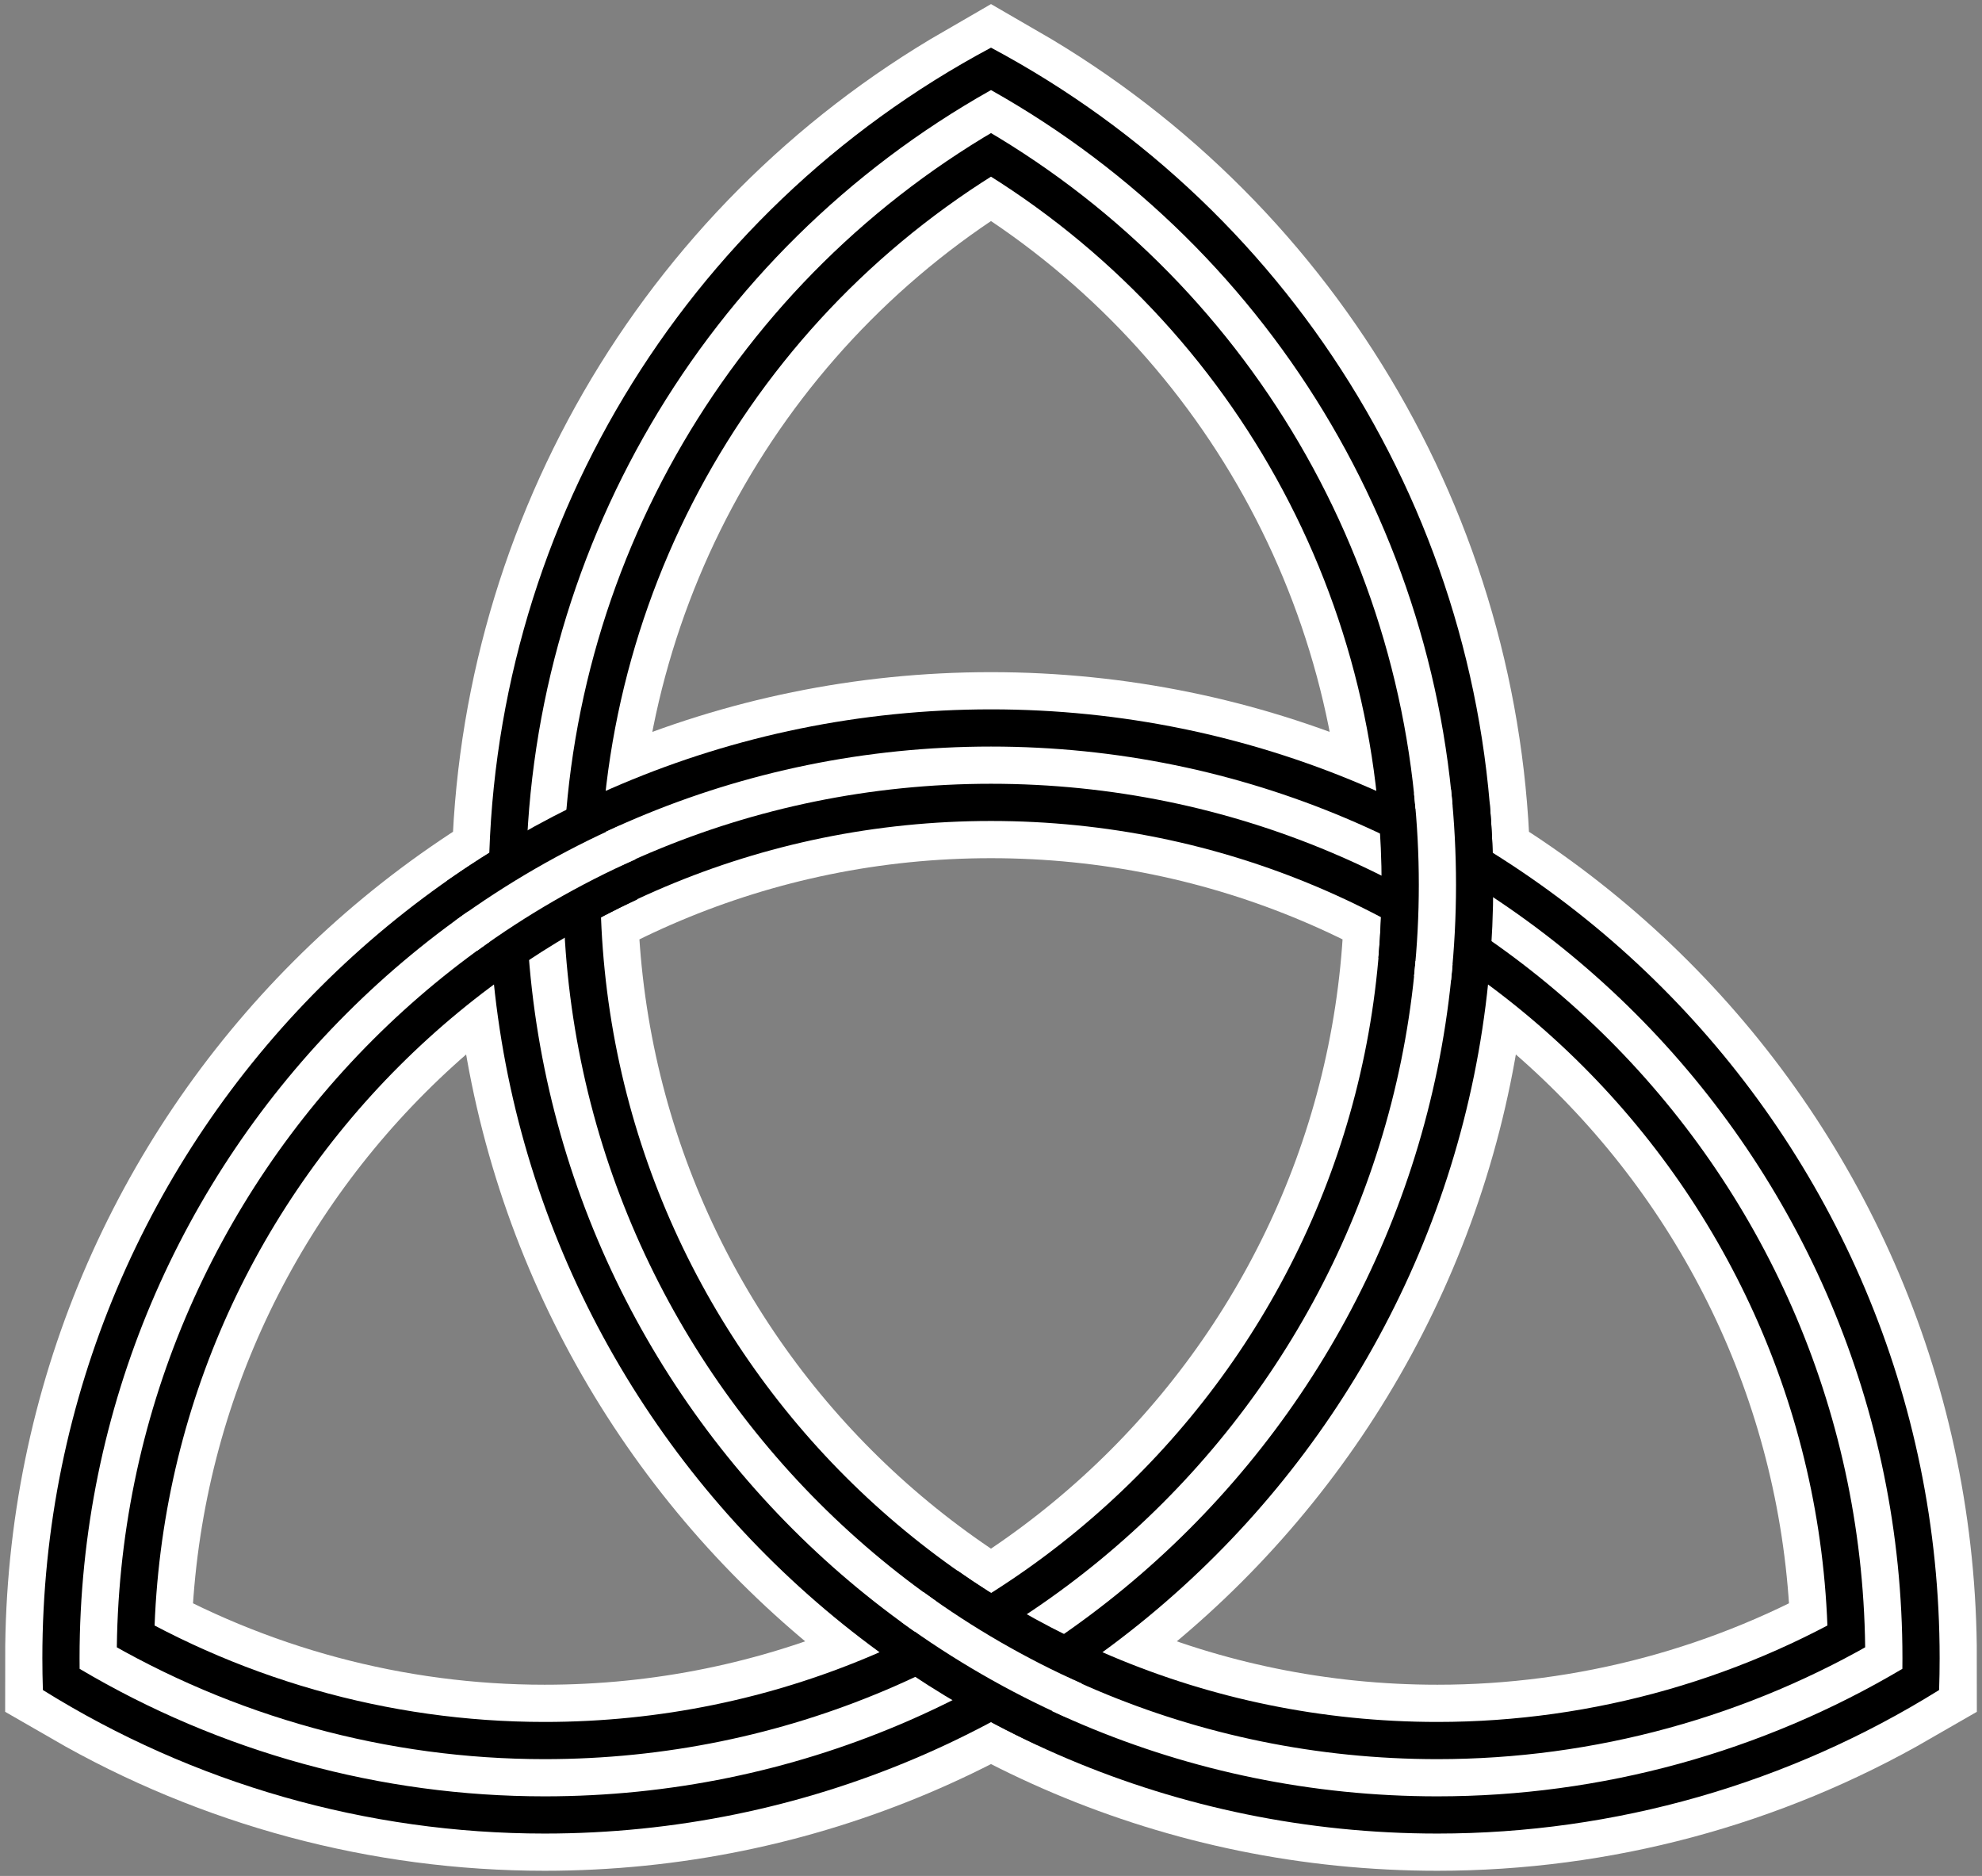 <?xml version="1.0" standalone="no"?>
<svg width="634" height="600" viewBox="0 0 634 600" xmlns="http://www.w3.org/2000/svg">
<rect x="0" y="0" width="634" height="600" fill="#808080" stroke="none"/>
<title>A form of the Triquetra symbol which has the exact geometrical proportions to be composed of three overlapping Vesica piscis symbols (ribbons version)</title>
<g fill="none" stroke="#ffffff" stroke-width="30" transform="translate(-11.44,612.44)scale(1.19,-1.19)">
<path stroke-width="50" d="M516,69C516,201.548,408.548,309,276,309C143.452,309,36,201.548,36,69C72.484,47.935,113.871,36.846,156,36.846C288.548,36.846,396,144.298,396,276.846C396,362.59,350.256,441.82,276,484.692C201.744,441.82,156,362.59,156,276.846C156,144.298,263.452,36.846,396,36.846C438.129,36.846,479.515,47.935,516,69Z"/>
<path stroke="#000000" d="M515.864,60.925C515.955,63.616,516,66.308,516,69C516,201.548,408.548,309,276,309C143.452,309,36,201.548,36,69C36,66.308,36.045,63.616,36.136,60.925
M29.075,73.155C67.157,49.425,111.13,36.846,156,36.846C288.548,36.846,396,144.298,396,276.846C396,365.481,347.147,446.902,268.939,488.612
M283.061,488.612C204.853,446.902,156,365.482,156,276.846C156,144.298,263.452,36.846,396,36.846C440.87,36.846,484.843,49.425,522.925,73.155"/>
<path stroke-width="10" d="M515.983,66.186C515.994,67.124,516,68.062,516,69C516,201.548,408.548,309,276,309C143.452,309,36,201.548,36,69C36,68.062,36.006,67.124,36.016,66.186
M33.571,70.421C70.627,48.444,112.917,36.846,156,36.846C288.548,36.846,396,144.298,396,276.846C396,363.596,349.186,443.594,273.554,486.085
M278.446,486.085C202.815,443.595,156,363.596,156,276.846C156,144.298,263.452,36.846,396,36.846C439.083,36.846,481.373,48.444,518.429,70.421"/>
<path stroke="#000000" d="M174.572,286.514C161.909,280.609,149.786,273.61,138.342,265.596
M395.087,255.929C395.695,262.885,396,269.864,396,276.846C396,283.828,395.695,290.808,395.087,297.763
M258.342,80.249C269.786,72.236,281.909,65.237,294.572,59.332"/>
<path stroke-width="10" d="M178.383,288.251C163.063,281.43,148.499,273.021,134.931,263.164
M394.685,251.759C395.561,260.093,396,268.467,396,276.846C396,285.225,395.561,293.599,394.685,301.933
M254.931,82.682C268.499,72.825,283.063,64.416,298.383,57.595"/></g></svg>